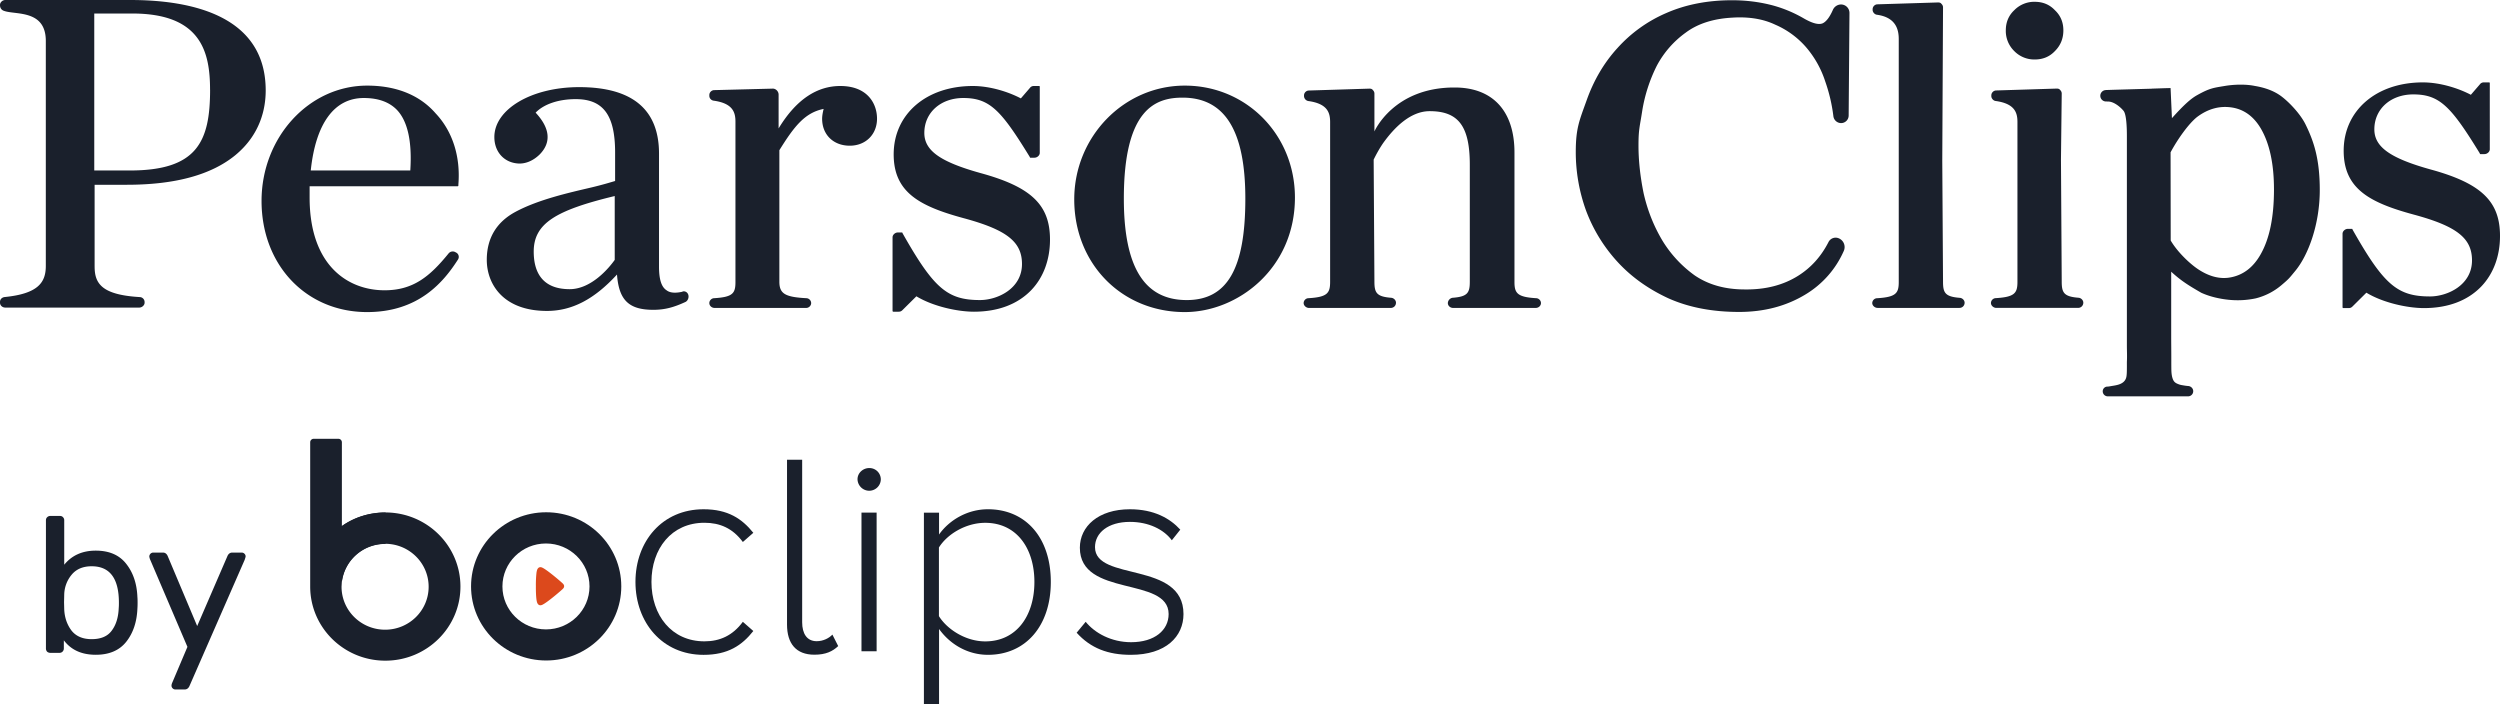 <svg aria-hidden="true" width="142" height="40" fill="none" xmlns="http://www.w3.org/2000/svg"><path d="M36.094 33.052c0-2.3 1.52-4.126 3.868-4.126 1.389 0 2.182.538 2.827 1.337l-.595.522c-.579-.783-1.306-1.092-2.182-1.092-1.868 0-3.009 1.467-3.009 3.36 0 1.891 1.14 3.375 3.009 3.375.876 0 1.603-.326 2.182-1.109l.595.522c-.645.816-1.439 1.354-2.827 1.354-2.347 0-3.868-1.843-3.868-4.143ZM44.703 35.474v-9.36h.86v9.23c0 .636.263 1.076.825 1.076.38 0 .71-.179.892-.375l.33.652c-.313.294-.693.49-1.354.49-1.04 0-1.553-.636-1.553-1.713Z" fill="#1A202C"/><path fill-rule="evenodd" clip-rule="evenodd" d="M49.368 26.586c-.347 0-.661.277-.661.636a.67.67 0 0 0 .661.653c.365-.001.66-.293.662-.653a.645.645 0 0 0-.662-.636Zm-.436 2.529v7.877h.86v-7.877h-.86ZM53.338 39.999v-4.273c.645.897 1.654 1.468 2.777 1.468 2.133 0 3.571-1.63 3.571-4.142 0-2.528-1.438-4.126-3.57-4.126-1.19 0-2.216.636-2.778 1.435v-1.24h-.86V40h.86Zm2.622-10.303c1.786 0 2.794 1.452 2.794 3.36s-1.008 3.375-2.794 3.375c-1.108 0-2.166-.685-2.629-1.435v-3.898c.464-.75 1.522-1.402 2.63-1.402Z" fill="#1A202C"/><path d="m61.154 35.938.513-.62c.512.637 1.455 1.159 2.579 1.159 1.339 0 2.132-.685 2.132-1.599 0-2.152-5.042-.93-5.042-3.767 0-1.207 1.042-2.185 2.844-2.185 1.372 0 2.281.522 2.86 1.158l-.48.603c-.463-.62-1.322-1.044-2.38-1.044-1.24 0-1.984.62-1.984 1.435 0 1.973 5.026.766 5.026 3.8 0 1.272-.992 2.316-2.993 2.316-1.29 0-2.281-.375-3.075-1.256Z" fill="#1A202C"/><path fill-rule="evenodd" clip-rule="evenodd" d="M26.756 33.307c0-2.325 1.91-4.21 4.267-4.21s4.266 1.885 4.266 4.21c0 2.324-1.91 4.209-4.266 4.209-2.357 0-4.267-1.885-4.267-4.21Zm1.782.003c0 1.348 1.107 2.44 2.473 2.44 1.366 0 2.473-1.092 2.473-2.44 0-1.348-1.107-2.44-2.473-2.44-1.366 0-2.473 1.092-2.473 2.44Z" fill="#1A202C"/><path d="M31.977 33.154c-.067-.072-.897-.79-1.184-.916-.132-.058-.237-.003-.286.137a.984.984 0 0 0-.037.177 6.282 6.282 0 0 0-.032.745c-.002.277.008.557.032.746.007.06.02.119.037.177.05.14.154.195.286.137.287-.126 1.117-.844 1.184-.917.038-.04.068-.086.065-.143.003-.056-.027-.102-.066-.143Z" fill="#DC491C"/><path fill-rule="evenodd" clip-rule="evenodd" d="M19.419 29.882a4.287 4.287 0 0 1 2.467-.775c2.357 0 4.267 1.885 4.267 4.21 0 2.324-1.91 4.209-4.267 4.209s-4.267-1.885-4.267-4.21V25.12a.2.2 0 0 1 .2-.197h1.4a.2.2 0 0 1 .2.197v4.763Zm-.019 3.445c0 1.348 1.108 2.44 2.474 2.44s2.473-1.092 2.473-2.44c0-1.347-1.107-2.44-2.473-2.44-1.28 0-2.334.96-2.46 2.19l-.014.25Z" fill="#1A202C"/><path d="M21.906 29.113c-.919 0-1.792.264-2.496.775l.01 3.158a2.472 2.472 0 0 1 2.48-2.15M5.439 37.191c-.796 0-1.4-.273-1.813-.821v.46a.252.252 0 0 1-.077.186.24.24 0 0 1-.177.066h-.508a.28.28 0 0 1-.188-.066.275.275 0 0 1-.067-.186v-7.273c0-.073.022-.132.067-.176a.257.257 0 0 1 .188-.076h.541c.074 0 .133.025.177.076a.236.236 0 0 1 .066.176v2.519c.435-.533 1.032-.8 1.79-.8.767 0 1.346.252 1.736.756.39.497.6 1.121.63 1.873.008.08.011.19.011.329s-.003.248-.01.328c-.03.76-.24 1.388-.63 1.885-.391.496-.97.744-1.736.744Zm-.232-.887c.523 0 .902-.16 1.138-.482.243-.321.376-.745.398-1.27a3.41 3.41 0 0 0 .011-.318c0-1.38-.516-2.07-1.547-2.07-.494 0-.873.16-1.139.482a1.82 1.82 0 0 0-.42 1.128l-.01.427.01.416c.022.46.159.858.41 1.194.257.329.64.493 1.149.493ZM9.962 39.163a.213.213 0 0 1-.155-.066.21.21 0 0 1-.066-.153c0-.051.018-.117.055-.197l.85-2.005-2.11-4.94a.7.7 0 0 1-.055-.186.226.226 0 0 1 .232-.23h.541c.118 0 .207.062.266.186l1.68 3.987 1.724-3.987c.059-.124.15-.186.276-.186h.52c.066 0 .121.022.165.066a.21.21 0 0 1 .067.153c0 .022-.019.088-.056.197l-3.139 7.175c-.059.124-.15.186-.276.186h-.52ZM39.087 16.723a.264.264 0 0 0-.3-.17l-.044.021c-.387.085-.688.064-.881-.085-.301-.192-.43-.64-.43-1.344v-6.42c0-2.518-1.527-3.776-4.537-3.776-2.709 0-4.816 1.258-4.816 2.837 0 .81.516 1.408 1.269 1.493.494.064.967-.17 1.311-.512.667-.683.58-1.493-.236-2.368.473-.49 1.311-.768 2.279-.768 1.57 0 2.236.918 2.236 3.03v1.62c-.366.107-.71.214-1.333.363-1.269.299-3.01.683-4.322 1.387-1.075.575-1.634 1.493-1.634 2.73 0 1.344.903 2.9 3.419 2.9 1.419 0 2.687-.66 3.977-2.068.108 1.472.688 2.005 2.064 2.005.667 0 1.183-.15 1.828-.448.129-.064.215-.256.15-.427Zm-4.17-1.962c-.302.427-1.312 1.664-2.56 1.664-1.698 0-2.042-1.152-2.042-2.133 0-1.6 1.247-2.347 4.601-3.157v3.626Zm32.378 2.965c-3.59 0-6.278-2.752-6.278-6.4 0-3.562 2.817-6.463 6.278-6.463 3.505 0 6.257 2.795 6.257 6.357 0 4.031-3.247 6.506-6.257 6.506Zm-.129-12.18c-1.548 0-3.332.661-3.332 5.738 0 3.882 1.16 5.76 3.569 5.76 2.3 0 3.332-1.771 3.332-5.76 0-3.86-1.16-5.738-3.569-5.738Zm-55.233-.448c0 2.965-.753 4.586-4.558 4.586H5.354V.768H7.46c3.955-.021 4.471 2.176 4.471 4.33ZM5.374 15.145v-4.65h1.828c2.73 0 4.794-.555 6.17-1.685 1.42-1.174 1.72-2.645 1.72-3.67C15.093.897 10.9 0 7.396 0h.022H.3C.151 0 0 .128 0 .277V.3c0 .149.086.277.236.32.646.234 2.366-.086 2.366 1.706v12.777c0 .939-.43 1.579-2.344 1.77-.15.022-.258.129-.258.278v.043c0 .149.129.277.301.277h7.611c.15 0 .301-.128.301-.277v-.043a.283.283 0 0 0-.28-.277c-2.15-.128-2.558-.768-2.558-1.728Zm15.48-10.282c-3.31 0-5.998 2.944-5.998 6.549 0 3.648 2.537 6.314 5.998 6.314 2.924 0 4.343-1.707 5.16-2.986a.277.277 0 0 0-.086-.384l-.043-.022a.306.306 0 0 0-.408.064c-1.075 1.323-2.021 2.09-3.634 2.09-2.064 0-4.257-1.386-4.257-5.268v-.64h8.407c.021 0 .043-.021.043-.043v-.064c.129-1.6-.344-3.029-1.29-4.031-.925-1.067-2.28-1.579-3.892-1.579Zm-3.203 4.821c.28-2.666 1.333-4.117 3.01-4.117.838 0 1.462.235 1.892.683.602.64.86 1.792.752 3.434h-5.654Zm38.055.15c-2.3-.64-3.204-1.28-3.204-2.283 0-1.152.925-1.984 2.215-1.984 1.505 0 2.15.704 3.762 3.328l.022.043c0 .02.021.02.021.02h.237c.15 0 .3-.127.3-.276V4.927c0-.02-.02-.042-.02-.042h-.323a.265.265 0 0 0-.215.106l-.516.598c-.645-.342-1.699-.704-2.73-.704-2.645 0-4.494 1.6-4.494 3.882 0 2.154 1.462 2.944 3.977 3.626 2.451.662 3.311 1.344 3.311 2.603 0 1.407-1.397 2.047-2.386 2.047-1.85 0-2.623-.66-4.386-3.775l-.022-.043c0-.021-.021-.021-.021-.021h-.237c-.15 0-.3.128-.3.277v4.18c0 .022.02.044.042.044h.301c.086 0 .15-.022.215-.086l.796-.789c.946.576 2.343.875 3.268.875 1.376 0 2.494-.427 3.268-1.238.688-.725 1.053-1.727 1.053-2.858 0-1.962-1.053-2.986-3.934-3.775Zm-13.932 6.185c0 .64-.15.854-1.204.918-.15 0-.28.128-.28.277 0 .15.13.277.301.277h5.203c.15 0 .28-.128.28-.277a.283.283 0 0 0-.28-.277c-1.204-.064-1.526-.256-1.526-.939V8.532c.86-1.386 1.462-2.133 2.515-2.346-.043.17-.086.384-.086.555 0 .917.645 1.535 1.57 1.535.903 0 1.548-.64 1.548-1.535 0-.854-.538-1.856-2.086-1.856-1.268 0-2.472.704-3.504 2.41v-1.92c0-.192-.172-.362-.366-.34l-3.29.084c-.15 0-.279.128-.279.278v.042c0 .15.108.256.237.278 1.096.149 1.247.66 1.247 1.194v9.108ZM77.787 5.034c.086 0 .15.021.194.085a.273.273 0 0 1 .086.214v2.133s1.075-2.496 4.536-2.496h.022c2.171 0 3.397 1.344 3.397 3.69v7.36c0 .64.172.853 1.225.917.15 0 .28.128.28.277 0 .15-.13.277-.301.277h-4.687c-.172 0-.301-.128-.301-.277a.32.32 0 0 1 .258-.299c.86-.064.989-.277.989-.917V9.364c0-2.197-.645-3.05-2.28-3.05-1.096 0-1.999.938-2.58 1.728 0 0-.279.362-.601 1.024l.043 6.932c0 .64.129.853.967.917.15.022.258.15.258.278 0 .17-.129.298-.3.298h-4.645c-.15 0-.3-.128-.3-.277 0-.15.128-.277.279-.277 1.053-.064 1.225-.278 1.225-.918V6.933c0-.534-.15-1.046-1.247-1.195a.296.296 0 0 1-.236-.277v-.043c0-.15.129-.277.28-.277l3.44-.107ZM98.435 1c-1.099.053-1.993.337-2.684.852a5.469 5.469 0 0 0-1.649 1.891 8.835 8.835 0 0 0-.824 2.557c-.141.923-.212 1.04-.212 1.963 0 .852.097 1.758.292 2.716.213.942.558 1.82 1.037 2.637a6.755 6.755 0 0 0 1.86 2.024c.78.533 1.728.8 2.845.8 1.169.017 2.179-.24 3.03-.773.735-.46 1.311-1.1 1.729-1.918a.453.453 0 0 1 .583-.213.54.54 0 0 1 .277.736 5.43 5.43 0 0 1-2.137 2.434c-1.099.675-2.366 1.012-3.801 1.012-1.524 0-2.862-.258-4.014-.773-1.152-.532-2.118-1.225-2.897-2.077a8.913 8.913 0 0 1-1.781-2.903 9.759 9.759 0 0 1-.585-3.33c0-1.349.204-1.785.611-2.92.408-1.155.993-2.15 1.755-2.984A7.96 7.96 0 0 1 94.66.734c1.1-.48 2.34-.72 3.722-.72.727 0 1.426.08 2.1.24.673.16 1.32.417 1.94.772.514.302.886.4 1.117.293.2-.1.388-.35.566-.751a.512.512 0 0 1 .463-.314c.268 0 .484.218.482.486l-.046 5.825a.431.431 0 0 1-.431.427.444.444 0 0 1-.437-.394 9.326 9.326 0 0 0-.464-1.976 5.646 5.646 0 0 0-1.09-1.944 4.876 4.876 0 0 0-1.755-1.279c-.673-.32-1.47-.452-2.392-.4ZM115.578.103c.461 0 .842.16 1.143.48.319.3.478.683.478 1.144 0 .462-.159.853-.478 1.172-.301.32-.682.48-1.143.48a1.59 1.59 0 0 1-1.17-.48 1.595 1.595 0 0 1-.478-1.172c0-.461.159-.843.478-1.145a1.59 1.59 0 0 1 1.17-.48ZM123.296 13.661c.372.64 1.069 1.305 1.547 1.625.583.389 1.227.603 1.9.46.691-.141 1.24-.567 1.648-1.277.514-.888.771-2.122.771-3.703 0-1.456-.248-2.61-.744-3.462-.408-.692-.957-1.092-1.648-1.199-.692-.106-1.347.072-1.967.533-.497.39-1.124 1.285-1.514 2.013l.007 5.01Zm.028 5.473c0 .231.006.81.006 1.13 0 .278 0 .472.002.657.002.19.01.382.068.563.071.22.175.284.396.359.04.013.08.023.121.03.174.03.262.045.367.052a.31.31 0 0 1 .269.185.291.291 0 0 1-.269.402h-4.563a.286.286 0 0 1-.286-.284.265.265 0 0 1 .27-.269c.036 0 .085-.006.191-.026.301-.053.822-.086.889-.567.027-.164.022-.49.022-.81.018-.32 0-.66 0-.892V7.72c0-.515-.03-1.23-.189-1.424-.16-.196-.519-.511-.856-.529l-.149-.003a.324.324 0 0 1-.027-.646c.066-.008.047-.005.077-.006l.477-.015 1.472-.042c1.472-.041 0 0 .896-.03.781-.027.463-.014.781-.024l.077 1.71c.68-.755 1.071-1.107 1.437-1.31.718-.4.922-.411 1.571-.52.531-.088 1.184-.106 1.698 0 .532.09 1.073.259 1.523.6.449.343 1.065.992 1.356 1.58.476.965.812 1.975.812 3.733 0 1.953-.657 3.7-1.382 4.581-.337.409-.35.448-.795.822a3.595 3.595 0 0 1-1.461.75 4.955 4.955 0 0 1-1.542.08c-.531-.054-1.093-.187-1.554-.4-.668-.386-1.126-.659-1.705-1.194v3.702ZM138.066 9.628c-2.3-.64-3.203-1.28-3.203-2.282 0-1.152.924-1.984 2.214-1.984 1.505 0 2.15.704 3.763 3.328l.021.043c0 .02.022.02.022.02h.236c.151 0 .301-.127.301-.276V4.722c0-.021-.021-.042-.021-.042h-.323a.265.265 0 0 0-.215.106l-.516.598c-.645-.342-1.698-.704-2.73-.704-2.645 0-4.494 1.6-4.494 3.882 0 2.154 1.462 2.944 3.978 3.626 2.451.661 3.311 1.344 3.311 2.602 0 1.408-1.398 2.048-2.387 2.048-1.849 0-2.623-.661-4.386-3.775l-.021-.043c0-.021-.022-.021-.022-.021h-.236c-.151 0-.301.128-.301.277v4.18c0 .022.021.044.043.044h.301c.086 0 .15-.022.215-.086l.795-.789c.946.576 2.344.875 3.268.875 1.376 0 2.494-.427 3.268-1.238.688-.725 1.054-1.728 1.054-2.858 0-1.962-1.054-2.986-3.935-3.776ZM117.02 5.117c-.043-.064-.107-.086-.193-.086l-3.44.107a.284.284 0 0 0-.28.277v.043c0 .128.108.256.237.277 1.096.15 1.247.661 1.247 1.195v9.087c0 .64-.172.853-1.226.917a.283.283 0 0 0-.279.277c0 .15.15.277.301.277h4.644a.293.293 0 0 0 .301-.298c0-.128-.108-.256-.258-.277-.839-.064-.968-.278-.968-.918l-.043-6.932.043-3.733a.271.271 0 0 0-.086-.213ZM110.278.224c-.043-.063-.107-.085-.193-.085l-3.44.106a.282.282 0 0 0-.28.275v.042c0 .127.108.254.237.275 1.096.148 1.247.856 1.247 1.384V16.03c0 .634-.172.845-1.226.909a.282.282 0 0 0-.279.275c0 .148.15.275.301.275h4.644a.291.291 0 0 0 .301-.296c0-.127-.108-.254-.258-.275-.839-.064-.968-.275-.968-.91l-.043-6.872.043-8.7a.267.267 0 0 0-.086-.212Z" fill="#1A202C"/></svg>